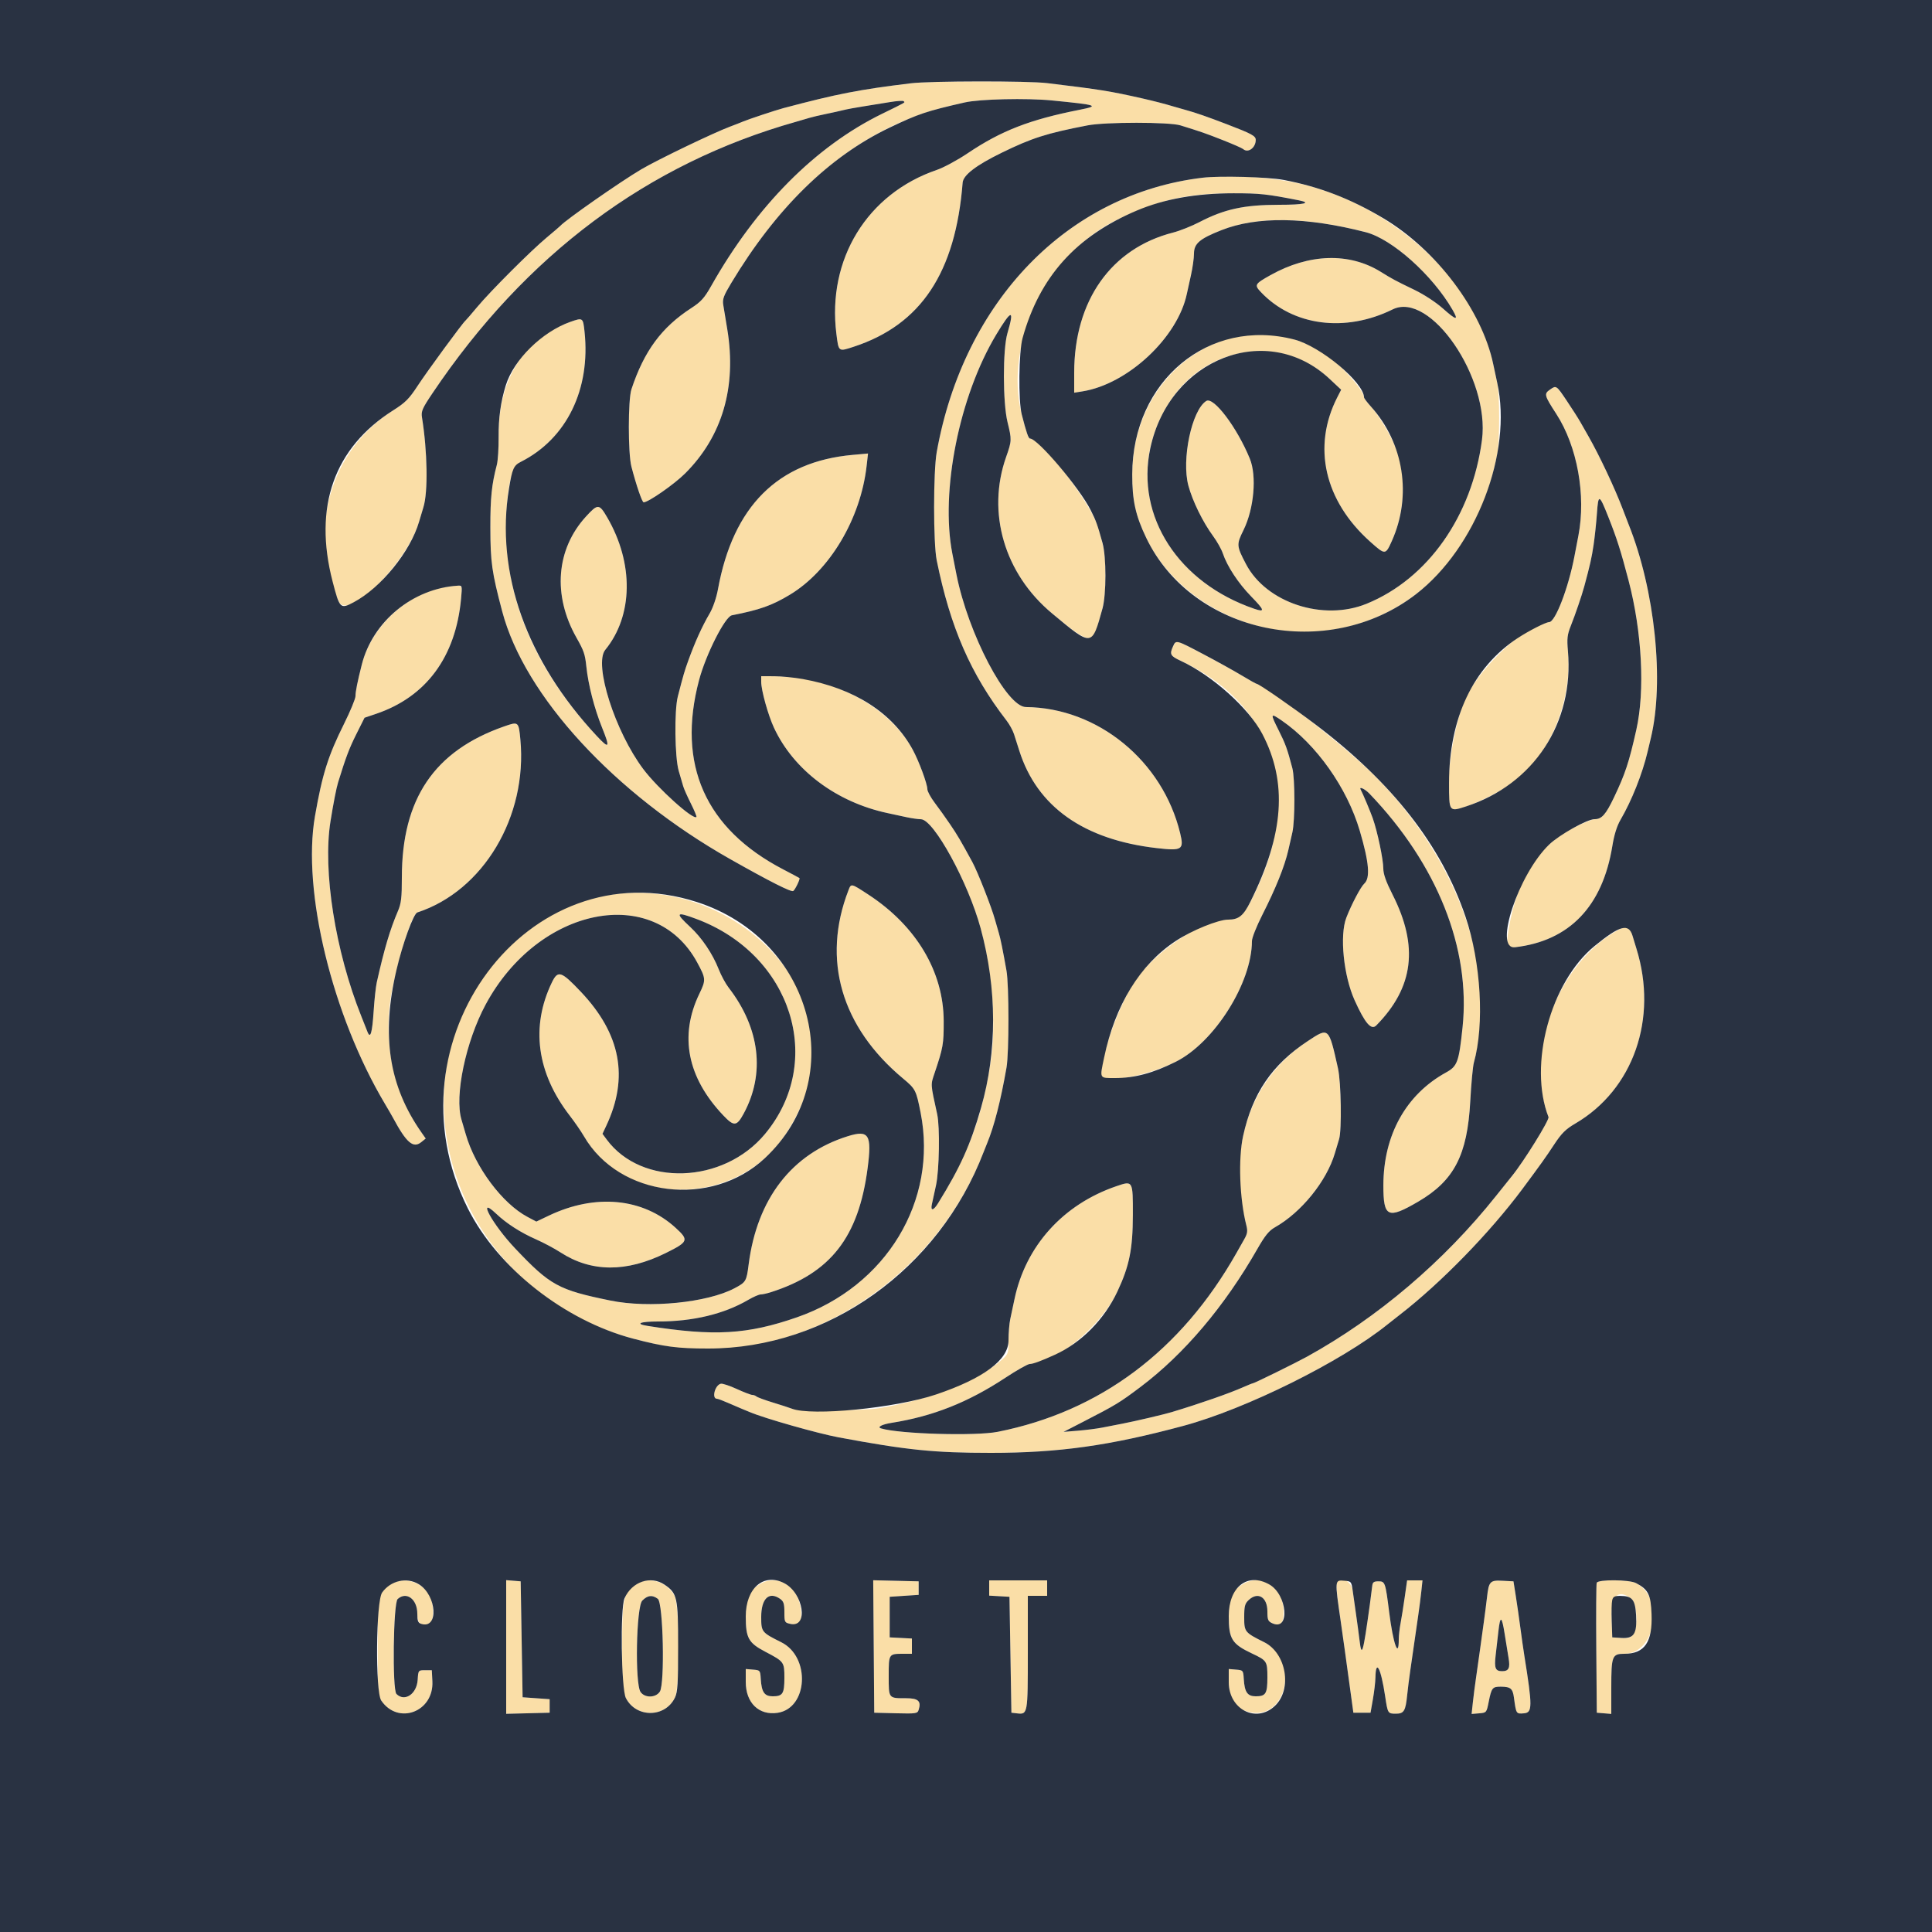 <svg id="svg" version="1.1" xmlns="http://www.w3.org/2000/svg" xmlns:xlink="http://www.w3.org/1999/xlink" width="400" height="400" viewBox="0, 0, 400,400"><g id="svgg"><path id="path0" d="M188.600 17.242 C 177.883 18.542,173.413 19.413,162.200 22.386 C 160.657 22.794,154.843 24.728,153.800 25.180 C 153.360 25.370,152.190 25.827,151.200 26.196 C 147.805 27.459,136.249 33.015,132.800 35.042 C 128.561 37.534,117.057 45.565,116.000 46.772 C 115.890 46.897,114.630 47.976,113.200 49.169 C 109.851 51.963,101.563 60.251,98.769 63.600 C 97.576 65.030,96.489 66.290,96.353 66.400 C 95.773 66.869,88.423 76.891,86.492 79.846 C 84.696 82.593,83.940 83.352,81.383 84.971 C 68.324 93.244,63.658 109.616,70.118 124.500 C 71.968 128.763,84.270 116.573,86.769 108.000 C 87.057 107.010,87.461 105.660,87.666 105.000 C 88.639 101.871,88.501 93.444,87.362 86.394 C 87.162 85.158,87.428 84.551,89.552 81.394 C 108.841 52.718,134.056 33.893,164.800 25.215 C 165.790 24.936,167.050 24.567,167.600 24.396 C 168.150 24.225,169.680 23.866,171.000 23.597 C 172.320 23.328,173.940 22.969,174.600 22.798 C 175.260 22.627,177.104 22.284,178.698 22.035 C 180.292 21.786,182.775 21.384,184.216 21.142 C 185.657 20.900,186.948 20.815,187.085 20.951 C 187.395 21.261,187.785 21.033,182.600 23.573 C 168.812 30.325,156.614 42.619,147.245 59.208 C 145.835 61.703,145.136 62.480,143.140 63.773 C 136.975 67.765,133.356 72.672,130.730 80.600 C 130.019 82.747,130.016 93.882,130.725 96.600 C 131.753 100.536,132.941 104.000,133.262 104.000 C 134.228 104.000,139.582 100.274,141.829 98.038 C 149.540 90.365,152.541 80.131,150.580 68.200 C 150.254 66.220,149.881 63.954,149.750 63.165 C 149.547 61.941,149.791 61.268,151.417 58.565 C 162.414 40.293,176.012 28.408,191.800 23.272 C 194.075 22.532,195.200 22.239,199.729 21.212 C 202.848 20.504,212.559 20.282,217.800 20.799 C 227.247 21.730,227.739 21.897,223.500 22.733 C 213.221 24.759,207.266 27.073,200.354 31.727 C 198.250 33.143,195.375 34.696,193.965 35.178 C 179.534 40.108,171.223 53.668,173.163 69.118 C 173.637 72.890,173.561 72.834,176.759 71.787 C 190.680 67.227,197.836 56.444,199.306 37.814 C 199.430 36.247,202.086 34.214,207.400 31.618 C 213.654 28.563,216.695 27.594,225.176 25.956 C 228.868 25.243,242.097 25.244,244.400 25.958 C 248.741 27.303,249.611 27.605,253.204 29.022 C 255.292 29.845,257.171 30.672,257.380 30.859 C 258.377 31.754,259.962 30.621,259.987 28.994 C 260.001 28.148,259.222 27.722,254.013 25.725 C 249.975 24.177,247.564 23.339,245.600 22.800 C 244.610 22.529,243.350 22.169,242.800 22.000 C 241.320 21.545,238.861 20.910,236.600 20.397 C 229.813 18.859,227.822 18.539,216.800 17.209 C 212.804 16.727,192.651 16.751,188.600 17.242 M249.000 36.793 C 221.058 40.118,199.549 62.309,193.938 93.600 C 193.219 97.610,193.216 112.469,193.933 116.000 C 196.765 129.933,200.970 139.578,208.407 149.200 C 209.002 149.970,209.693 151.230,209.942 152.000 C 210.190 152.770,210.678 154.300,211.026 155.400 C 214.694 167.006,224.357 173.857,239.509 175.593 C 244.754 176.195,245.167 175.930,244.339 172.506 C 240.715 157.517,227.274 146.526,212.400 146.388 C 208.401 146.350,200.470 131.230,198.035 119.000 C 197.816 117.900,197.428 115.932,197.173 114.626 C 194.655 101.733,198.613 81.980,206.263 69.269 C 209.448 63.977,210.071 63.905,208.576 69.000 C 207.593 72.349,207.606 83.375,208.598 87.400 C 209.492 91.026,209.481 91.286,208.310 94.600 C 204.238 106.120,207.950 118.782,217.806 126.989 C 225.207 133.152,226.110 133.404,227.225 129.618 C 228.672 124.712,228.861 123.506,228.866 119.200 C 228.871 114.921,228.639 113.430,227.280 108.996 C 225.757 104.029,215.569 90.800,213.267 90.800 C 212.928 90.800,212.503 89.569,211.539 85.800 C 207.736 70.934,216.912 52.345,231.481 45.402 C 240.060 41.313,245.827 40.014,255.400 40.015 C 260.854 40.016,262.315 40.174,268.905 41.474 C 271.676 42.021,270.008 42.400,264.829 42.400 C 257.606 42.400,253.505 43.290,248.334 45.979 C 246.720 46.818,244.255 47.798,242.854 48.156 C 230.042 51.431,222.402 62.263,222.400 77.151 L 222.400 81.302 224.100 81.032 C 233.514 79.533,243.851 69.865,245.732 60.800 C 245.846 60.250,246.223 58.540,246.570 57.000 C 246.916 55.460,247.200 53.444,247.200 52.521 C 247.200 50.430,248.370 49.429,252.900 47.646 C 260.256 44.749,270.395 44.894,282.750 48.072 C 288.224 49.480,296.568 56.939,300.736 64.150 C 302.056 66.434,301.535 66.363,298.745 63.877 C 297.290 62.581,294.828 60.969,292.827 60.004 C 288.876 58.097,288.326 57.803,285.854 56.271 C 279.351 52.243,271.029 52.495,263.042 56.962 C 259.772 58.790,259.657 58.995,261.056 60.475 C 267.686 67.485,278.503 68.906,288.338 64.057 C 296.122 60.219,308.502 78.299,306.830 91.062 C 304.763 106.838,295.616 119.830,282.936 125.002 C 273.942 128.671,262.167 124.800,257.973 116.796 C 255.992 113.014,255.973 112.752,257.461 109.731 C 259.633 105.322,260.230 98.543,258.760 94.956 C 256.111 88.489,251.257 82.064,249.742 83.019 C 246.742 84.912,244.584 95.141,246.044 100.554 C 246.913 103.774,249.032 108.095,251.169 111.000 C 251.978 112.100,252.877 113.702,253.167 114.559 C 254.084 117.270,256.379 120.759,259.039 123.485 C 261.842 126.358,261.960 126.820,259.690 126.044 C 239.562 119.155,231.545 99.052,242.436 82.779 C 250.073 71.369,265.534 69.328,275.276 78.443 L 277.674 80.687 276.865 82.272 C 271.649 92.496,274.210 103.700,283.696 112.163 C 286.800 114.931,286.853 114.930,288.158 112.022 C 291.108 105.449,291.258 97.521,288.543 91.715 C 287.242 88.932,285.254 85.748,283.829 84.166 C 283.053 83.305,282.414 82.455,282.409 82.278 C 282.366 80.788,277.539 75.395,274.400 73.331 C 256.848 61.785,234.478 75.699,234.416 98.200 C 234.402 103.586,235.102 106.759,237.326 111.379 C 243.404 124.010,258.467 132.116,273.289 130.733 C 291.852 129.001,305.882 114.987,309.984 94.080 C 310.519 91.352,310.522 81.713,309.989 79.277 C 309.762 78.245,309.389 76.500,309.159 75.400 C 305.720 58.943,289.902 43.638,271.000 38.480 C 264.698 36.760,255.319 36.041,249.000 36.793 M118.090 66.637 C 108.488 70.003,103.115 78.606,103.234 90.426 C 103.257 92.750,103.092 95.360,102.866 96.226 C 101.791 100.343,101.513 103.045,101.524 109.255 C 101.538 116.418,101.825 118.447,103.981 126.600 C 108.611 144.109,127.230 164.330,151.200 177.883 C 159.383 182.510,163.828 184.756,164.234 184.470 C 164.645 184.180,165.706 181.964,165.515 181.794 C 165.452 181.737,163.936 180.928,162.147 179.996 C 146.020 171.592,140.095 158.252,144.736 140.800 C 146.144 135.502,150.107 127.671,151.520 127.393 C 157.310 126.257,159.800 125.375,163.507 123.147 C 171.770 118.182,178.185 107.424,179.426 96.448 L 179.715 93.895 176.558 94.177 C 161.056 95.560,151.781 104.805,148.646 122.000 C 148.323 123.770,147.620 125.820,146.931 127.000 C 145.338 129.728,143.934 132.828,142.492 136.800 C 141.727 138.909,141.487 139.731,140.335 144.200 C 139.586 147.107,139.702 156.804,140.520 159.600 C 140.874 160.810,141.293 162.247,141.453 162.793 C 141.612 163.339,142.330 164.954,143.049 166.382 C 143.767 167.810,144.279 169.054,144.186 169.148 C 143.510 169.823,136.178 163.216,133.188 159.237 C 127.331 151.444,122.890 137.510,125.315 134.541 C 131.095 127.466,131.248 116.608,125.703 107.100 C 124.053 104.271,123.772 104.262,121.307 106.959 C 115.135 113.712,114.386 123.239,119.339 132.000 C 120.895 134.752,121.129 135.434,121.397 138.000 C 121.792 141.777,123.054 146.684,124.648 150.636 C 126.355 154.869,126.166 155.170,123.555 152.374 C 111.126 139.063,104.785 124.539,104.807 109.433 C 104.819 101.181,105.826 96.630,107.869 95.596 C 117.313 90.821,122.301 80.608,121.022 68.667 C 120.709 65.749,120.682 65.729,118.090 66.637 M320.900 80.670 C 319.641 81.548,319.720 81.849,322.218 85.704 C 326.556 92.402,328.396 102.527,326.793 110.880 C 326.570 112.046,326.197 113.990,325.965 115.200 C 324.710 121.761,322.002 128.800,320.734 128.800 C 316.455 128.800,306.579 137.824,303.442 144.600 C 300.270 151.452,298.575 167.600,301.029 167.600 C 303.128 167.600,310.143 164.352,313.476 161.837 C 321.007 156.153,325.528 145.174,324.621 134.769 C 324.397 132.198,324.488 131.409,325.220 129.569 C 326.160 127.206,327.491 123.301,328.006 121.400 C 329.211 116.949,329.544 115.465,329.939 112.800 C 330.183 111.150,330.494 108.210,330.630 106.266 C 330.914 102.214,331.101 102.273,332.976 107.000 C 334.763 111.504,335.572 114.043,337.181 120.200 C 339.965 130.850,340.595 143.018,338.781 151.100 C 337.269 157.843,336.484 160.219,334.166 165.083 C 332.468 168.647,331.621 169.600,330.156 169.600 C 329.772 169.600,327.983 170.314,326.179 171.187 C 318.666 174.824,314.155 181.709,312.370 192.262 C 311.765 195.836,311.927 196.319,313.663 196.117 C 324.930 194.808,331.792 187.665,333.824 175.129 C 334.197 172.827,334.766 171.007,335.512 169.729 C 337.846 165.726,340.037 160.212,341.126 155.600 C 341.360 154.610,341.659 153.350,341.791 152.800 C 344.605 141.107,342.637 122.170,337.199 108.600 C 337.022 108.160,336.469 106.720,335.970 105.400 C 334.339 101.090,331.125 94.266,328.858 90.300 C 328.386 89.475,327.631 88.149,327.180 87.353 C 325.777 84.876,322.390 79.999,322.088 80.021 C 321.930 80.033,321.395 80.324,320.900 80.670 M92.600 121.488 C 84.534 122.615,76.947 129.524,74.903 137.604 C 73.996 141.194,73.600 143.174,73.600 144.128 C 73.600 144.663,72.537 147.238,71.237 149.850 C 67.914 156.531,66.729 160.292,65.213 168.967 C 62.509 184.449,68.787 210.233,79.733 228.600 C 80.389 229.700,81.122 230.967,81.362 231.415 C 84.152 236.614,85.550 237.817,87.225 236.460 L 88.140 235.720 87.325 234.560 C 81.353 226.059,79.117 215.277,81.187 204.971 C 82.752 197.181,85.322 189.266,86.400 188.914 C 100.054 184.462,109.228 169.075,107.739 153.124 C 107.389 149.379,107.356 149.353,104.349 150.406 C 89.914 155.462,83.200 165.385,83.200 181.667 C 83.200 185.857,83.061 187.059,82.394 188.613 C 80.743 192.466,79.584 196.368,78.004 203.400 C 77.807 204.280,77.521 206.890,77.370 209.200 C 77.062 213.925,76.686 215.194,76.069 213.600 C 75.856 213.050,75.286 211.610,74.802 210.400 C 69.418 196.941,66.784 180.271,68.425 170.046 C 69.033 166.257,69.638 163.155,69.994 162.000 C 71.614 156.755,72.300 154.939,73.771 152.000 L 75.473 148.600 77.839 147.800 C 88.227 144.288,94.337 136.029,95.456 123.986 C 95.744 120.883,95.907 121.025,92.600 121.488 M242.864 133.819 C 242.110 135.474,242.294 135.814,244.489 136.832 C 262.997 145.411,269.370 163.071,260.935 182.400 C 258.016 189.088,256.923 190.400,254.269 190.400 C 248.955 190.400,239.246 196.830,234.941 203.200 C 231.700 207.997,228.002 218.278,228.000 222.500 C 227.999 224.511,237.216 222.921,243.400 219.843 C 251.401 215.861,259.200 203.510,259.200 194.822 C 259.200 194.181,260.145 191.793,261.300 189.515 C 264.153 183.888,265.949 179.424,266.737 176.000 C 266.964 175.010,267.342 173.355,267.575 172.323 C 268.128 169.882,268.123 161.162,267.568 159.046 C 266.519 155.045,266.152 154.029,264.738 151.214 C 262.958 147.673,262.997 147.547,265.364 149.175 C 272.540 154.112,278.901 163.097,281.525 172.000 C 283.459 178.562,283.732 181.794,282.452 182.952 C 281.719 183.617,279.811 187.240,278.742 190.000 C 277.327 193.655,278.170 202.027,280.464 207.105 C 282.617 211.872,283.904 213.362,284.949 212.300 C 292.688 204.435,293.745 195.933,288.315 185.222 C 286.964 182.557,286.400 180.967,286.400 179.822 C 286.400 177.944,285.185 172.163,284.210 169.400 C 283.709 167.982,282.099 164.160,281.723 163.500 C 281.290 162.739,282.574 163.317,283.531 164.314 C 297.582 178.959,304.518 196.367,302.807 212.687 C 302.050 219.904,301.739 220.752,299.373 222.053 C 291.090 226.612,286.427 235.010,286.412 245.400 C 286.403 252.050,287.309 252.476,293.623 248.788 C 301.061 244.444,303.802 239.157,304.403 228.000 C 304.598 224.370,304.935 220.770,305.152 220.000 C 310.307 201.664,302.252 178.382,284.600 160.599 C 278.786 154.741,261.928 141.600,260.227 141.600 C 260.095 141.600,258.684 140.813,257.093 139.852 C 253.466 137.661,244.250 132.800,243.723 132.800 C 243.506 132.800,243.120 133.258,242.864 133.819 M157.600 141.180 C 157.600 142.925,159.020 148.032,160.234 150.651 C 164.304 159.435,173.165 166.090,183.800 168.352 C 184.900 168.586,186.645 168.962,187.677 169.189 C 188.710 169.415,190.060 169.607,190.677 169.616 C 192.834 169.646,197.908 178.043,201.546 187.600 C 204.904 196.422,206.494 210.297,205.182 219.323 C 203.502 230.871,200.567 238.846,194.214 249.128 C 193.247 250.692,192.617 250.777,192.942 249.300 C 193.075 248.695,193.458 246.940,193.792 245.400 C 194.473 242.264,194.619 233.354,194.033 230.677 C 192.628 224.259,192.654 224.672,193.498 222.164 C 195.269 216.898,195.397 216.167,195.383 211.400 C 195.352 201.165,189.704 191.691,179.763 185.201 C 176.182 182.863,176.224 182.873,175.671 184.300 C 170.102 198.663,174.157 212.629,187.000 223.322 C 189.547 225.443,189.687 225.717,190.609 230.400 C 194.195 248.614,183.491 266.310,165.000 272.735 C 154.747 276.298,147.875 276.695,134.096 274.518 C 131.361 274.085,132.497 273.600,136.244 273.600 C 143.477 273.600,149.886 272.063,154.918 269.121 C 155.972 268.505,157.130 268.000,157.489 268.000 C 157.849 268.000,158.786 267.795,159.572 267.545 C 171.953 263.597,177.756 256.173,179.626 241.886 C 180.541 234.901,179.906 233.873,175.521 235.244 C 163.944 238.863,156.736 248.190,154.998 261.800 C 154.553 265.287,154.448 265.464,152.066 266.723 C 146.422 269.709,134.396 270.902,126.400 269.269 C 115.612 267.067,113.916 266.140,106.661 258.480 C 101.972 253.529,98.590 247.361,102.707 251.269 C 104.852 253.304,107.759 255.176,110.989 256.600 C 112.535 257.282,114.803 258.491,116.030 259.287 C 122.403 263.424,129.685 263.468,137.855 259.421 C 142.531 257.104,142.668 256.750,139.874 254.200 C 133.107 248.024,123.274 247.082,113.622 251.686 L 111.043 252.916 109.232 251.958 C 104.010 249.196,98.384 241.662,96.421 234.800 C 96.138 233.810,95.748 232.478,95.553 231.840 C 94.060 226.939,96.416 215.669,100.537 208.000 C 111.457 187.678,135.460 182.886,144.341 199.254 C 146.160 202.607,146.179 202.879,144.790 205.759 C 140.598 214.452,142.297 223.081,149.747 230.931 C 151.955 233.258,152.528 233.213,153.950 230.600 C 158.470 222.295,157.349 212.864,150.844 204.460 C 150.222 203.657,149.302 201.953,148.799 200.673 C 147.539 197.464,145.308 194.153,142.896 191.914 C 139.701 188.948,139.924 188.667,144.200 190.267 C 163.894 197.637,170.925 219.711,158.381 234.785 C 149.756 245.148,132.858 245.732,125.602 235.917 L 124.737 234.747 125.532 233.055 C 130.226 223.068,128.516 214.062,120.269 205.349 C 116.195 201.043,115.508 200.820,114.263 203.400 C 109.839 212.566,111.125 222.132,117.975 231.000 C 118.995 232.320,120.312 234.233,120.903 235.251 C 129.508 250.089,152.358 249.987,162.490 235.067 C 184.996 201.926,136.814 167.255,106.612 194.859 C 80.223 218.977,90.777 262.490,126.200 275.623 C 128.299 276.401,130.375 277.002,134.300 277.970 C 161.787 284.743,192.667 267.170,203.655 238.500 C 203.845 238.005,204.168 237.195,204.374 236.700 C 205.830 233.194,207.190 227.883,208.387 221.033 C 208.924 217.956,208.921 204.017,208.382 200.967 C 207.646 196.801,207.123 194.227,206.804 193.200 C 206.633 192.650,206.270 191.390,205.999 190.400 C 205.292 187.828,202.416 180.504,201.325 178.500 C 198.879 174.005,198.234 172.911,196.693 170.642 C 195.781 169.299,194.353 167.300,193.519 166.200 C 192.686 165.100,192.003 163.839,192.002 163.398 C 191.999 162.293,190.249 157.566,188.975 155.226 C 184.087 146.244,172.397 140.040,160.300 140.007 L 157.600 140.000 157.600 141.180 M334.245 192.990 C 322.055 200.330,315.592 218.469,320.603 231.276 C 320.830 231.858,315.452 240.528,313.024 243.495 C 312.706 243.883,311.228 245.730,309.738 247.600 C 298.945 261.151,285.242 272.805,270.600 280.887 C 268.246 282.186,259.678 286.400,259.390 286.400 C 259.281 286.400,258.428 286.740,257.496 287.156 C 254.573 288.459,248.502 290.579,242.600 292.359 C 240.947 292.857,235.065 294.237,232.400 294.751 C 231.190 294.985,229.300 295.353,228.200 295.570 C 227.100 295.787,224.850 296.074,223.200 296.209 L 220.200 296.454 224.400 294.291 C 231.067 290.856,231.814 290.401,236.123 287.157 C 245.165 280.349,253.528 270.475,260.311 258.600 C 261.904 255.810,262.726 254.798,263.963 254.100 C 269.414 251.026,274.656 244.556,276.360 238.800 C 276.653 237.810,277.052 236.478,277.247 235.840 C 277.820 233.958,277.667 224.097,277.018 221.200 C 275.095 212.602,275.145 212.647,270.751 215.550 C 258.697 223.515,253.953 237.740,258.038 253.673 C 258.348 254.881,258.271 255.404,257.608 256.573 C 257.164 257.358,256.435 258.644,255.989 259.431 C 244.525 279.670,227.783 292.214,206.600 296.437 C 202.006 297.353,186.235 296.895,182.411 295.736 C 181.525 295.467,182.597 294.900,184.592 294.585 C 193.143 293.231,200.412 290.352,208.138 285.259 C 210.524 283.687,212.797 282.400,213.189 282.400 C 218.525 282.400,227.952 274.610,231.342 267.400 C 233.822 262.125,234.530 258.622,234.546 251.549 C 234.561 244.400,234.570 244.415,231.140 245.587 C 220.102 249.356,212.338 257.970,210.035 269.000 C 209.760 270.320,209.369 272.155,209.167 273.077 C 208.965 274.000,208.800 276.006,208.800 277.536 C 208.800 280.205,208.744 280.366,207.424 281.525 C 202.465 285.880,192.435 289.832,181.954 291.563 C 178.780 292.087,165.219 292.148,163.919 291.644 C 163.413 291.448,161.650 290.875,160.000 290.372 C 158.350 289.868,156.829 289.308,156.620 289.128 C 156.411 288.948,156.011 288.800,155.730 288.800 C 155.450 288.800,154.022 288.251,152.558 287.581 C 151.094 286.910,149.609 286.417,149.258 286.484 C 148.030 286.721,147.281 289.600,148.447 289.600 C 148.646 289.600,149.662 289.978,150.704 290.440 C 151.747 290.902,153.005 291.442,153.500 291.640 C 153.995 291.838,154.805 292.172,155.300 292.383 C 158.265 293.646,169.293 296.779,173.600 297.583 C 187.782 300.229,193.388 300.800,205.168 300.800 C 219.164 300.800,229.746 299.315,245.000 295.210 C 257.953 291.724,277.729 281.904,287.237 274.237 C 287.808 273.776,288.973 272.860,289.826 272.200 C 297.033 266.625,306.156 257.546,312.746 249.391 C 313.389 248.596,315.518 245.750,318.427 241.800 C 319.237 240.700,320.750 238.509,321.789 236.930 C 323.306 234.624,324.164 233.776,326.153 232.613 C 338.170 225.584,343.306 210.885,338.804 196.400 C 338.633 195.850,338.266 194.644,337.989 193.721 C 337.322 191.495,336.873 191.407,334.245 192.990 M81.118 327.856 C 78.336 329.323,78.200 329.937,78.200 341.000 C 78.200 350.010,78.272 351.106,78.928 352.072 C 82.425 357.224,89.851 354.427,89.519 348.082 L 89.400 345.800 88.000 345.800 C 86.604 345.800,86.600 345.805,86.474 347.797 C 86.288 350.743,83.775 352.415,82.080 350.720 C 81.192 349.832,81.421 331.886,82.331 331.062 C 84.152 329.415,86.400 331.093,86.400 334.099 C 86.400 336.091,87.130 336.730,88.800 336.200 C 89.935 335.840,89.936 331.957,88.802 330.096 C 87.205 327.476,83.748 326.468,81.118 327.856 M104.800 340.989 L 104.800 354.826 109.300 354.713 L 113.800 354.600 113.800 353.200 L 113.800 351.800 111.000 351.600 L 108.200 351.400 108.000 339.400 L 107.800 327.400 106.300 327.276 L 104.800 327.152 104.800 340.989 M132.079 327.787 C 129.098 329.431,128.800 330.636,128.800 341.035 C 128.800 349.154,128.876 350.181,129.577 351.555 C 131.706 355.729,137.749 355.665,139.751 351.447 C 140.780 349.279,140.706 332.364,139.659 330.394 C 138.177 327.604,134.625 326.382,132.079 327.787 M157.355 327.962 C 154.975 329.413,154.400 330.719,154.401 334.662 C 154.403 339.141,154.955 340.139,158.441 341.970 C 162.349 344.022,162.400 344.092,162.400 347.382 C 162.400 350.656,162.056 351.200,159.988 351.200 C 158.264 351.200,157.677 350.347,157.510 347.600 C 157.402 345.831,157.374 345.798,155.900 345.676 L 154.400 345.552 154.400 348.238 C 154.400 352.556,157.127 355.202,160.982 354.624 C 167.298 353.676,167.853 343.045,161.745 340.004 C 157.686 337.983,157.600 337.875,157.600 334.788 C 157.600 330.965,159.212 329.413,161.511 331.023 C 162.242 331.535,162.400 332.027,162.400 333.791 C 162.400 335.867,162.441 335.945,163.644 336.210 C 165.580 336.635,166.134 335.810,165.785 333.022 C 165.206 328.383,160.902 325.799,157.355 327.962 M180.895 340.887 L 181.000 354.600 185.469 354.713 C 189.661 354.819,189.954 354.775,190.196 354.013 C 190.771 352.201,190.125 351.600,187.606 351.600 C 183.913 351.600,184.000 351.711,184.000 347.000 C 184.000 342.382,183.988 342.400,187.033 342.400 L 188.800 342.400 188.800 340.820 L 188.800 339.240 186.500 339.120 L 184.200 339.000 184.200 334.800 L 184.200 330.600 187.200 330.400 L 190.200 330.200 190.200 328.800 L 190.200 327.400 185.495 327.287 L 180.789 327.175 180.895 340.887 M204.800 328.779 L 204.800 330.358 206.900 330.479 L 209.000 330.600 209.200 342.600 L 209.400 354.600 210.524 354.729 C 212.797 354.989,212.800 354.971,212.800 342.151 L 212.800 330.400 214.800 330.400 L 216.800 330.400 216.800 328.800 L 216.800 327.200 210.800 327.200 L 204.800 327.200 204.800 328.779 M257.355 327.962 C 254.989 329.405,254.400 330.726,254.400 334.588 C 254.400 339.333,255.038 340.361,259.200 342.330 C 262.315 343.804,262.400 343.935,262.400 347.291 C 262.400 350.662,262.068 351.200,259.988 351.200 C 258.264 351.200,257.677 350.347,257.510 347.600 C 257.402 345.831,257.374 345.798,255.900 345.676 L 254.400 345.552 254.400 348.285 C 254.400 351.627,255.756 353.688,258.427 354.407 C 266.316 356.532,269.262 343.746,261.745 340.004 C 257.698 337.989,257.600 337.867,257.600 334.842 C 257.600 332.534,257.735 332.012,258.526 331.270 C 260.441 329.470,262.400 330.664,262.400 333.631 C 262.400 335.377,262.525 335.674,263.431 336.087 C 265.127 336.860,265.808 336.104,265.757 333.506 C 265.664 328.673,261.113 325.670,257.355 327.962 M276.764 327.370 C 276.544 327.589,276.834 330.515,277.598 335.800 C 277.852 337.560,278.221 340.170,278.418 341.600 C 279.426 348.925,279.624 350.373,279.900 352.400 L 280.200 354.600 281.978 354.600 L 283.755 354.600 284.246 351.800 C 284.516 350.260,284.751 348.246,284.768 347.324 C 284.844 343.334,285.906 345.363,286.773 351.150 C 287.316 354.774,287.331 354.800,289.010 354.800 C 290.666 354.800,291.008 354.241,291.336 351.000 C 291.470 349.680,291.752 347.430,291.963 346.000 C 292.173 344.570,292.550 341.960,292.800 340.200 C 293.050 338.440,293.427 335.830,293.637 334.400 C 293.848 332.970,294.131 330.765,294.266 329.500 L 294.511 327.200 292.920 327.200 L 291.329 327.200 290.830 330.700 C 290.555 332.625,290.166 335.064,289.965 336.120 C 289.764 337.176,289.600 338.650,289.600 339.396 C 289.600 343.605,288.430 340.306,287.615 333.800 C 286.836 327.585,286.772 327.400,285.400 327.400 C 284.414 327.400,284.182 327.578,284.099 328.400 C 284.044 328.950,283.824 330.660,283.611 332.200 C 282.200 342.415,281.921 343.364,281.463 339.500 C 281.326 338.345,281.018 336.050,280.779 334.400 C 280.539 332.750,280.220 330.500,280.071 329.400 C 279.813 327.493,277.847 326.287,276.764 327.370 M308.479 327.881 C 308.275 328.276,307.995 329.590,307.856 330.800 C 307.718 332.010,307.429 334.260,307.214 335.800 C 307.000 337.340,306.640 339.950,306.414 341.600 C 306.189 343.250,305.819 345.860,305.592 347.400 C 305.365 348.940,305.068 351.247,304.932 352.528 L 304.684 354.855 306.228 354.728 C 307.757 354.601,307.776 354.579,308.215 352.377 C 308.801 349.438,308.990 349.199,310.724 349.206 C 312.726 349.214,313.192 349.596,313.440 351.432 C 313.905 354.875,313.894 354.858,315.513 354.723 C 317.284 354.576,317.292 353.369,315.600 342.800 C 315.406 341.590,315.034 338.980,314.774 337.000 C 314.513 335.020,314.086 332.050,313.824 330.400 L 313.349 327.400 311.099 327.281 C 309.261 327.183,308.781 327.293,308.479 327.881 M330.582 327.703 C 330.476 327.980,330.436 334.145,330.494 341.403 L 330.600 354.600 332.100 354.724 L 333.600 354.848 333.600 349.398 C 333.600 342.831,333.767 342.401,336.314 342.399 C 342.807 342.393,344.701 330.874,338.720 327.762 C 337.303 327.025,330.860 326.978,330.582 327.703 M136.200 331.029 C 137.312 331.868,137.672 348.620,136.613 350.237 C 135.759 351.539,133.512 351.581,132.623 350.311 C 131.423 348.598,131.726 332.638,132.982 331.382 C 134.101 330.263,135.047 330.159,136.200 331.029 M337.787 331.021 C 338.899 331.861,339.194 336.739,338.222 338.222 C 337.639 339.112,337.316 339.227,335.677 339.121 L 333.800 339.000 333.682 335.600 C 333.501 330.385,334.893 328.833,337.787 331.021 M311.527 338.300 C 311.795 340.005,312.158 342.251,312.336 343.291 C 312.688 345.359,312.372 346.000,311.000 346.000 C 309.599 346.000,309.349 345.385,309.659 342.705 C 309.818 341.327,310.076 339.075,310.232 337.700 C 310.607 334.393,310.938 334.547,311.527 338.300 " stroke="none" fill="#fadea7" fill-rule="evenodd"></path><path id="path1" d="M0.000 200.000 L 0.000 400.000 200.000 400.000 L 400.000 400.000 400.000 200.000 L 400.000 0.000 200.000 0.000 L 0.000 0.000 0.000 200.000 M216.800 17.209 C 227.822 18.539,229.813 18.859,236.600 20.397 C 238.861 20.910,241.320 21.545,242.800 22.000 C 243.350 22.169,244.610 22.529,245.600 22.800 C 247.564 23.339,249.975 24.177,254.013 25.725 C 259.222 27.722,260.001 28.148,259.987 28.994 C 259.962 30.621,258.377 31.754,257.380 30.859 C 257.171 30.672,255.292 29.845,253.204 29.022 C 249.611 27.605,248.741 27.303,244.400 25.958 C 242.097 25.244,228.868 25.243,225.176 25.956 C 216.695 27.594,213.654 28.563,207.400 31.618 C 202.086 34.214,199.430 36.247,199.306 37.814 C 197.836 56.444,190.680 67.227,176.759 71.787 C 173.561 72.834,173.637 72.890,173.163 69.118 C 171.223 53.668,179.534 40.108,193.965 35.178 C 195.375 34.696,198.250 33.143,200.354 31.727 C 207.266 27.073,213.221 24.759,223.500 22.733 C 227.739 21.897,227.247 21.730,217.800 20.799 C 212.559 20.282,202.848 20.504,199.729 21.212 C 191.912 22.985,190.075 23.600,184.200 26.411 C 171.653 32.413,160.678 43.177,151.417 58.565 C 149.791 61.268,149.547 61.941,149.750 63.165 C 149.881 63.954,150.254 66.220,150.580 68.200 C 152.541 80.131,149.540 90.365,141.829 98.038 C 139.582 100.274,134.228 104.000,133.262 104.000 C 132.941 104.000,131.753 100.536,130.725 96.600 C 130.016 93.882,130.019 82.747,130.730 80.600 C 133.356 72.672,136.975 67.765,143.140 63.773 C 145.136 62.480,145.835 61.703,147.245 59.208 C 156.614 42.619,168.812 30.325,182.600 23.573 C 187.785 21.033,187.395 21.261,187.085 20.951 C 186.948 20.815,185.657 20.900,184.216 21.142 C 182.775 21.384,180.292 21.786,178.698 22.035 C 177.104 22.284,175.260 22.627,174.600 22.798 C 173.940 22.969,172.320 23.328,171.000 23.597 C 169.680 23.866,168.150 24.225,167.600 24.396 C 167.050 24.567,165.790 24.936,164.800 25.215 C 134.056 33.893,108.841 52.718,89.552 81.394 C 87.428 84.551,87.162 85.158,87.362 86.394 C 88.501 93.444,88.639 101.871,87.666 105.000 C 87.461 105.660,87.057 107.010,86.769 108.000 C 84.963 114.195,78.884 121.686,73.217 124.700 C 70.474 126.159,70.316 126.004,68.862 120.400 C 64.846 104.932,69.166 92.711,81.383 84.971 C 83.940 83.352,84.696 82.593,86.492 79.846 C 88.423 76.891,95.773 66.869,96.353 66.400 C 96.489 66.290,97.576 65.030,98.769 63.600 C 101.563 60.251,109.851 51.963,113.200 49.169 C 114.630 47.976,115.890 46.897,116.000 46.772 C 117.057 45.565,128.561 37.534,132.800 35.042 C 136.249 33.015,147.805 27.459,151.200 26.196 C 152.190 25.827,153.360 25.370,153.800 25.180 C 154.843 24.728,160.657 22.794,162.200 22.386 C 173.413 19.413,177.883 18.542,188.600 17.242 C 192.651 16.751,212.804 16.727,216.800 17.209 M265.724 37.247 C 273.138 38.650,279.565 41.116,286.372 45.171 C 297.398 51.738,306.829 64.249,309.159 75.400 C 309.389 76.500,309.762 78.245,309.989 79.277 C 313.159 93.742,305.612 113.388,293.196 122.994 C 274.947 137.112,246.904 131.283,237.326 111.379 C 235.102 106.759,234.402 103.586,234.416 98.200 C 234.469 78.814,250.292 65.675,268.006 70.306 C 273.399 71.716,282.319 79.130,282.409 82.278 C 282.414 82.455,283.053 83.305,283.829 84.166 C 290.669 91.762,292.362 102.655,288.158 112.022 C 286.853 114.930,286.800 114.931,283.696 112.163 C 274.210 103.700,271.649 92.496,276.865 82.272 L 277.674 80.687 275.276 78.443 C 262.355 66.353,242.151 74.167,238.157 92.800 C 235.123 106.957,244.010 120.678,259.690 126.044 C 261.960 126.820,261.842 126.358,259.039 123.485 C 256.379 120.759,254.084 117.270,253.167 114.559 C 252.877 113.702,251.978 112.100,251.169 111.000 C 249.032 108.095,246.913 103.774,246.044 100.554 C 244.584 95.141,246.742 84.912,249.742 83.019 C 251.257 82.064,256.111 88.489,258.760 94.956 C 260.230 98.543,259.633 105.322,257.461 109.731 C 255.973 112.752,255.992 113.014,257.973 116.796 C 262.167 124.800,273.942 128.671,282.936 125.002 C 295.616 119.830,304.763 106.838,306.830 91.062 C 308.502 78.299,296.122 60.219,288.338 64.057 C 278.503 68.906,267.686 67.485,261.056 60.475 C 259.657 58.995,259.772 58.790,263.042 56.962 C 271.029 52.495,279.351 52.243,285.854 56.271 C 288.326 57.803,288.876 58.097,292.827 60.004 C 294.828 60.969,297.290 62.581,298.745 63.877 C 301.535 66.363,302.056 66.434,300.736 64.150 C 296.568 56.939,288.224 49.480,282.750 48.072 C 270.395 44.894,260.256 44.749,252.900 47.646 C 248.370 49.429,247.200 50.430,247.200 52.521 C 247.200 53.444,246.916 55.460,246.570 57.000 C 246.223 58.540,245.846 60.250,245.732 60.800 C 243.851 69.865,233.514 79.533,224.100 81.032 L 222.400 81.302 222.400 77.151 C 222.402 62.263,230.042 51.431,242.854 48.156 C 244.255 47.798,246.720 46.818,248.334 45.979 C 253.505 43.290,257.606 42.400,264.829 42.400 C 270.008 42.400,271.676 42.021,268.905 41.474 C 262.315 40.174,260.854 40.016,255.400 40.015 C 247.658 40.015,241.062 41.190,235.400 43.578 C 222.778 48.902,215.237 57.313,211.711 70.000 C 210.924 72.832,210.814 82.966,211.539 85.800 C 212.503 89.569,212.928 90.800,213.267 90.800 C 214.845 90.800,223.461 100.971,225.800 105.596 C 226.934 107.838,227.188 108.541,228.260 112.400 C 229.074 115.329,229.069 123.048,228.252 126.000 C 226.047 133.968,226.173 133.956,217.806 126.989 C 207.950 118.782,204.238 106.120,208.310 94.600 C 209.481 91.286,209.492 91.026,208.598 87.400 C 207.606 83.375,207.593 72.349,208.576 69.000 C 210.071 63.905,209.448 63.977,206.263 69.269 C 198.613 81.980,194.655 101.733,197.173 114.626 C 197.428 115.932,197.816 117.900,198.035 119.000 C 200.470 131.230,208.401 146.350,212.400 146.388 C 227.274 146.526,240.715 157.517,244.339 172.506 C 245.167 175.930,244.754 176.195,239.509 175.593 C 224.357 173.857,214.694 167.006,211.026 155.400 C 210.678 154.300,210.190 152.770,209.942 152.000 C 209.693 151.230,209.002 149.970,208.407 149.200 C 200.970 139.578,196.765 129.933,193.933 116.000 C 193.216 112.469,193.219 97.610,193.938 93.600 C 199.549 62.309,221.058 40.118,249.000 36.793 C 252.574 36.367,262.500 36.637,265.724 37.247 M121.022 68.667 C 122.301 80.608,117.313 90.821,107.869 95.596 C 106.354 96.362,106.056 97.026,105.385 101.114 C 102.523 118.574,108.965 136.748,123.555 152.374 C 126.166 155.170,126.355 154.869,124.648 150.636 C 123.054 146.684,121.792 141.777,121.397 138.000 C 121.129 135.434,120.895 134.752,119.339 132.000 C 114.386 123.239,115.135 113.712,121.307 106.959 C 123.772 104.262,124.053 104.271,125.703 107.100 C 131.248 116.608,131.095 127.466,125.315 134.541 C 122.890 137.510,127.331 151.444,133.188 159.237 C 136.178 163.216,143.510 169.823,144.186 169.148 C 144.279 169.054,143.767 167.810,143.049 166.382 C 142.330 164.954,141.612 163.339,141.453 162.793 C 141.293 162.247,140.874 160.810,140.520 159.600 C 139.702 156.804,139.586 147.107,140.335 144.200 C 141.487 139.731,141.727 138.909,142.492 136.800 C 143.934 132.828,145.338 129.728,146.931 127.000 C 147.620 125.820,148.323 123.770,148.646 122.000 C 151.781 104.805,161.056 95.560,176.558 94.177 L 179.715 93.895 179.426 96.448 C 178.185 107.424,171.770 118.182,163.507 123.147 C 159.800 125.375,157.310 126.257,151.520 127.393 C 150.107 127.671,146.144 135.502,144.736 140.800 C 140.095 158.252,146.020 171.592,162.147 179.996 C 163.936 180.928,165.452 181.737,165.515 181.794 C 165.706 181.964,164.645 184.180,164.234 184.470 C 163.828 184.756,159.383 182.510,151.200 177.883 C 127.230 164.330,108.611 144.109,103.981 126.600 C 101.825 118.447,101.538 116.418,101.524 109.255 C 101.513 103.045,101.791 100.343,102.866 96.226 C 103.092 95.360,103.257 92.750,103.234 90.426 C 103.195 86.584,103.673 83.157,104.718 79.789 C 106.371 74.458,112.236 68.689,118.090 66.637 C 120.682 65.729,120.709 65.749,121.022 68.667 M324.368 82.953 C 325.464 84.577,326.729 86.557,327.180 87.353 C 327.631 88.149,328.386 89.475,328.858 90.300 C 331.125 94.266,334.339 101.090,335.970 105.400 C 336.469 106.720,337.022 108.160,337.199 108.600 C 342.637 122.170,344.605 141.107,341.791 152.800 C 341.659 153.350,341.360 154.610,341.126 155.600 C 340.037 160.212,337.846 165.726,335.512 169.729 C 334.766 171.007,334.197 172.827,333.824 175.129 C 331.792 187.665,324.930 194.808,313.663 196.117 C 309.177 196.638,314.366 181.002,320.708 174.887 C 322.844 172.828,328.612 169.600,330.156 169.600 C 331.621 169.600,332.468 168.647,334.166 165.083 C 336.484 160.219,337.269 157.843,338.781 151.100 C 340.595 143.018,339.965 130.850,337.181 120.200 C 335.572 114.043,334.763 111.504,332.976 107.000 C 331.101 102.273,330.914 102.214,330.630 106.266 C 330.494 108.210,330.183 111.150,329.939 112.800 C 329.544 115.465,329.211 116.949,328.006 121.400 C 327.491 123.301,326.160 127.206,325.220 129.569 C 324.488 131.409,324.397 132.198,324.621 134.769 C 325.919 149.653,317.557 162.395,303.486 166.977 C 300.013 168.108,299.997 168.085,300.007 162.067 C 300.031 148.644,304.985 138.192,314.200 132.127 C 316.542 130.585,320.049 128.800,320.734 128.800 C 322.002 128.800,324.710 121.761,325.965 115.200 C 326.197 113.990,326.570 112.046,326.793 110.880 C 328.396 102.527,326.556 92.402,322.218 85.704 C 319.720 81.849,319.641 81.548,320.900 80.670 C 322.216 79.752,322.202 79.743,324.368 82.953 M95.456 123.986 C 94.337 136.029,88.227 144.288,77.839 147.800 L 75.473 148.600 73.771 152.000 C 72.300 154.939,71.614 156.755,69.994 162.000 C 69.638 163.155,69.033 166.257,68.425 170.046 C 66.784 180.271,69.418 196.941,74.802 210.400 C 75.286 211.610,75.856 213.050,76.069 213.600 C 76.686 215.194,77.062 213.925,77.370 209.200 C 77.521 206.890,77.807 204.280,78.004 203.400 C 79.584 196.368,80.743 192.466,82.394 188.613 C 83.061 187.059,83.200 185.857,83.200 181.667 C 83.200 165.385,89.914 155.462,104.349 150.406 C 107.356 149.353,107.389 149.379,107.739 153.124 C 109.228 169.075,100.054 184.462,86.400 188.914 C 85.602 189.175,83.369 195.327,82.086 200.800 C 78.891 214.426,80.509 224.858,87.325 234.560 L 88.140 235.720 87.225 236.460 C 85.550 237.817,84.152 236.614,81.362 231.415 C 81.122 230.967,80.389 229.700,79.733 228.600 C 68.787 210.233,62.509 184.449,65.213 168.967 C 66.729 160.292,67.914 156.531,71.237 149.850 C 72.537 147.238,73.600 144.663,73.600 144.128 C 73.600 143.174,73.996 141.194,74.903 137.604 C 77.163 128.671,85.458 121.842,94.757 121.260 C 95.704 121.201,95.712 121.231,95.456 123.986 M249.158 135.452 C 251.931 136.911,255.502 138.891,257.093 139.852 C 258.684 140.813,260.095 141.600,260.227 141.600 C 260.669 141.600,267.531 146.352,272.346 149.992 C 288.242 162.010,298.425 175.056,303.419 189.800 C 306.629 199.278,307.366 212.124,305.152 220.000 C 304.935 220.770,304.598 224.370,304.403 228.000 C 303.802 239.157,301.061 244.444,293.623 248.788 C 287.309 252.476,286.403 252.050,286.412 245.400 C 286.427 235.010,291.090 226.612,299.373 222.053 C 301.739 220.752,302.050 219.904,302.807 212.687 C 304.518 196.367,297.582 178.959,283.531 164.314 C 282.574 163.317,281.290 162.739,281.723 163.500 C 282.099 164.160,283.709 167.982,284.210 169.400 C 285.185 172.163,286.400 177.944,286.400 179.822 C 286.400 180.967,286.964 182.557,288.315 185.222 C 293.745 195.933,292.688 204.435,284.949 212.300 C 283.904 213.362,282.617 211.872,280.464 207.105 C 278.170 202.027,277.327 193.655,278.742 190.000 C 279.811 187.240,281.719 183.617,282.452 182.952 C 283.732 181.794,283.459 178.562,281.525 172.000 C 278.901 163.097,272.540 154.112,265.364 149.175 C 262.997 147.547,262.958 147.673,264.738 151.214 C 266.152 154.029,266.519 155.045,267.568 159.046 C 268.123 161.162,268.128 169.882,267.575 172.323 C 267.342 173.355,266.964 175.010,266.737 176.000 C 265.949 179.424,264.153 183.888,261.300 189.515 C 260.145 191.793,259.200 194.181,259.200 194.822 C 259.200 203.510,251.401 215.861,243.400 219.843 C 238.699 222.183,234.897 223.200,230.854 223.200 C 227.564 223.200,227.668 223.393,228.585 219.000 C 230.860 208.098,236.028 199.685,243.448 194.807 C 246.788 192.611,252.217 190.400,254.269 190.400 C 256.454 190.400,257.430 189.616,258.888 186.687 C 265.847 172.703,266.603 161.958,261.335 151.928 C 258.546 146.618,250.987 139.844,244.489 136.832 C 242.294 135.814,242.110 135.474,242.864 133.819 C 243.488 132.450,243.415 132.431,249.158 135.452 M166.200 140.586 C 176.852 142.489,184.837 147.621,188.975 155.226 C 190.249 157.566,191.999 162.293,192.002 163.398 C 192.003 163.839,192.686 165.100,193.519 166.200 C 194.353 167.300,195.781 169.299,196.693 170.642 C 198.234 172.911,198.879 174.005,201.325 178.500 C 202.416 180.504,205.292 187.828,205.999 190.400 C 206.270 191.390,206.633 192.650,206.804 193.200 C 207.123 194.227,207.646 196.801,208.382 200.967 C 208.921 204.017,208.924 217.956,208.387 221.033 C 207.190 227.883,205.830 233.194,204.374 236.700 C 204.168 237.195,203.845 238.005,203.655 238.500 C 194.327 262.840,171.392 279.200,146.600 279.200 C 140.236 279.200,137.535 278.843,131.100 277.154 C 116.893 273.423,103.043 262.518,96.866 250.197 C 79.488 215.540,109.368 175.526,144.247 186.746 C 168.338 194.495,175.993 223.342,158.328 239.812 C 147.230 250.161,128.205 247.842,120.903 235.251 C 120.312 234.233,118.995 232.320,117.975 231.000 C 111.125 222.132,109.839 212.566,114.263 203.400 C 115.508 200.820,116.195 201.043,120.269 205.349 C 128.516 214.062,130.226 223.068,125.532 233.055 L 124.737 234.747 125.602 235.917 C 132.858 245.732,149.756 245.148,158.381 234.785 C 170.925 219.711,163.894 197.637,144.200 190.267 C 139.924 188.667,139.701 188.948,142.896 191.914 C 145.308 194.153,147.539 197.464,148.799 200.673 C 149.302 201.953,150.222 203.657,150.844 204.460 C 157.349 212.864,158.470 222.295,153.950 230.600 C 152.528 233.213,151.955 233.258,149.747 230.931 C 142.297 223.081,140.598 214.452,144.790 205.759 C 146.179 202.879,146.160 202.607,144.341 199.254 C 135.460 182.886,111.457 187.678,100.537 208.000 C 96.416 215.669,94.060 226.939,95.553 231.840 C 95.748 232.478,96.138 233.810,96.421 234.800 C 98.384 241.662,104.010 249.196,109.232 251.958 L 111.043 252.916 113.622 251.686 C 123.274 247.082,133.107 248.024,139.874 254.200 C 142.668 256.750,142.531 257.104,137.855 259.421 C 129.685 263.468,122.403 263.424,116.030 259.287 C 114.803 258.491,112.535 257.282,110.989 256.600 C 107.759 255.176,104.852 253.304,102.707 251.269 C 98.590 247.361,101.972 253.529,106.661 258.480 C 113.916 266.140,115.612 267.067,126.400 269.269 C 134.396 270.902,146.422 269.709,152.066 266.723 C 154.448 265.464,154.553 265.287,154.998 261.800 C 156.736 248.190,163.944 238.863,175.521 235.244 C 179.906 233.873,180.541 234.901,179.626 241.886 C 177.756 256.173,171.953 263.597,159.572 267.545 C 158.786 267.795,157.849 268.000,157.489 268.000 C 157.130 268.000,155.972 268.505,154.918 269.121 C 149.886 272.063,143.477 273.600,136.244 273.600 C 132.497 273.600,131.361 274.085,134.096 274.518 C 147.875 276.695,154.747 276.298,165.000 272.735 C 183.491 266.310,194.195 248.614,190.609 230.400 C 189.687 225.717,189.547 225.443,187.000 223.322 C 174.157 212.629,170.102 198.663,175.671 184.300 C 176.224 182.873,176.182 182.863,179.763 185.201 C 189.704 191.691,195.352 201.165,195.383 211.400 C 195.397 216.167,195.269 216.898,193.498 222.164 C 192.654 224.672,192.628 224.259,194.033 230.677 C 194.619 233.354,194.473 242.264,193.792 245.400 C 193.458 246.940,193.075 248.695,192.942 249.300 C 192.617 250.777,193.247 250.692,194.214 249.128 C 198.836 241.647,200.921 237.022,203.105 229.400 C 206.469 217.658,206.445 204.787,203.034 192.200 C 200.461 182.705,193.319 169.652,190.677 169.616 C 190.060 169.607,188.710 169.415,187.677 169.189 C 186.645 168.962,184.900 168.586,183.800 168.352 C 173.165 166.090,164.304 159.435,160.234 150.651 C 159.020 148.032,157.600 142.925,157.600 141.180 L 157.600 140.000 160.300 140.007 C 161.785 140.011,164.440 140.272,166.200 140.586 M337.989 193.721 C 338.266 194.644,338.633 195.850,338.804 196.400 C 343.306 210.885,338.170 225.584,326.153 232.613 C 324.164 233.776,323.306 234.624,321.789 236.930 C 319.973 239.689,319.069 240.955,315.177 246.191 C 308.488 255.190,298.290 265.652,289.826 272.200 C 288.973 272.860,287.808 273.776,287.237 274.237 C 277.729 281.904,257.953 291.724,245.000 295.210 C 229.746 299.315,219.164 300.800,205.168 300.800 C 193.388 300.800,187.782 300.229,173.600 297.583 C 169.293 296.779,158.265 293.646,155.300 292.383 C 154.805 292.172,153.995 291.838,153.500 291.640 C 153.005 291.442,151.747 290.902,150.704 290.440 C 149.662 289.978,148.646 289.600,148.447 289.600 C 147.281 289.600,148.030 286.721,149.258 286.484 C 149.609 286.417,151.094 286.910,152.558 287.581 C 154.022 288.251,155.450 288.800,155.730 288.800 C 156.011 288.800,156.411 288.948,156.620 289.128 C 156.829 289.308,158.350 289.868,160.000 290.372 C 161.650 290.875,163.413 291.448,163.919 291.644 C 168.033 293.239,185.452 291.530,193.800 288.712 C 203.648 285.386,208.800 281.548,208.800 277.536 C 208.800 276.006,208.965 274.000,209.167 273.077 C 209.369 272.155,209.760 270.320,210.035 269.000 C 212.338 257.970,220.102 249.356,231.140 245.587 C 234.570 244.415,234.561 244.400,234.546 251.549 C 234.530 258.622,233.822 262.125,231.342 267.400 C 228.617 273.196,223.864 278.002,218.400 280.487 C 215.506 281.803,213.880 282.400,213.189 282.400 C 212.797 282.400,210.524 283.687,208.138 285.259 C 200.412 290.352,193.143 293.231,184.592 294.585 C 182.597 294.900,181.525 295.467,182.411 295.736 C 186.235 296.895,202.006 297.353,206.600 296.437 C 227.783 292.214,244.525 279.670,255.989 259.431 C 256.435 258.644,257.164 257.358,257.608 256.573 C 258.271 255.404,258.348 254.881,258.038 253.673 C 256.639 248.217,256.339 239.899,257.371 235.200 C 259.312 226.364,263.342 220.445,270.751 215.550 C 275.145 212.647,275.095 212.602,277.018 221.200 C 277.667 224.097,277.820 233.958,277.247 235.840 C 277.052 236.478,276.653 237.810,276.360 238.800 C 274.656 244.556,269.414 251.026,263.963 254.100 C 262.726 254.798,261.904 255.810,260.311 258.600 C 253.528 270.475,245.165 280.349,236.123 287.157 C 231.814 290.401,231.067 290.856,224.400 294.291 L 220.200 296.454 223.200 296.209 C 224.850 296.074,227.100 295.787,228.200 295.570 C 229.300 295.353,231.190 294.985,232.400 294.751 C 235.065 294.237,240.947 292.857,242.600 292.359 C 248.502 290.579,254.573 288.459,257.496 287.156 C 258.428 286.740,259.281 286.400,259.390 286.400 C 259.678 286.400,268.246 282.186,270.600 280.887 C 285.242 272.805,298.945 261.151,309.738 247.600 C 311.228 245.730,312.706 243.883,313.024 243.495 C 315.452 240.528,320.830 231.858,320.603 231.276 C 316.386 220.499,321.014 203.319,330.142 195.864 C 335.364 191.599,337.202 191.097,337.989 193.721 M86.704 327.998 C 90.453 330.284,90.882 337.369,87.200 336.200 C 86.552 335.994,86.400 335.595,86.400 334.099 C 86.400 331.093,84.152 329.415,82.331 331.062 C 81.421 331.886,81.192 349.832,82.080 350.720 C 83.775 352.415,86.288 350.743,86.474 347.797 C 86.600 345.805,86.604 345.800,88.000 345.800 L 89.400 345.800 89.519 348.082 C 89.851 354.427,82.425 357.224,78.928 352.072 C 77.676 350.229,77.835 331.511,79.118 329.713 C 80.884 327.237,84.219 326.483,86.704 327.998 M108.000 339.400 L 108.200 351.400 111.000 351.600 L 113.800 351.800 113.800 353.200 L 113.800 354.600 109.300 354.713 L 104.800 354.826 104.800 340.989 L 104.800 327.152 106.300 327.276 L 107.800 327.400 108.000 339.400 M137.600 328.100 C 140.218 329.887,140.400 330.720,140.400 340.933 C 140.400 348.543,140.291 350.309,139.751 351.447 C 137.749 355.665,131.706 355.729,129.577 351.555 C 128.616 349.672,128.390 332.961,129.297 330.919 C 130.835 327.457,134.724 326.137,137.600 328.100 M162.372 327.786 C 166.366 329.851,167.453 337.046,163.644 336.210 C 162.441 335.945,162.400 335.867,162.400 333.791 C 162.400 332.027,162.242 331.535,161.511 331.023 C 159.212 329.413,157.600 330.965,157.600 334.788 C 157.600 337.875,157.686 337.983,161.745 340.004 C 167.853 343.045,167.298 353.676,160.982 354.624 C 157.127 355.202,154.400 352.556,154.400 348.238 L 154.400 345.552 155.900 345.676 C 157.374 345.798,157.402 345.831,157.510 347.600 C 157.677 350.347,158.264 351.200,159.988 351.200 C 162.056 351.200,162.400 350.656,162.400 347.382 C 162.400 344.092,162.349 344.022,158.441 341.970 C 154.955 340.139,154.403 339.141,154.401 334.662 C 154.399 328.797,158.120 325.587,162.372 327.786 M190.200 328.800 L 190.200 330.200 187.200 330.400 L 184.200 330.600 184.200 334.800 L 184.200 339.000 186.500 339.120 L 188.800 339.240 188.800 340.820 L 188.800 342.400 187.033 342.400 C 183.988 342.400,184.000 342.382,184.000 347.000 C 184.000 351.711,183.913 351.600,187.606 351.600 C 190.125 351.600,190.771 352.201,190.196 354.013 C 189.954 354.775,189.661 354.819,185.469 354.713 L 181.000 354.600 180.895 340.887 L 180.789 327.175 185.495 327.287 L 190.200 327.400 190.200 328.800 M216.800 328.800 L 216.800 330.400 214.800 330.400 L 212.800 330.400 212.800 342.151 C 212.800 354.971,212.797 354.989,210.524 354.729 L 209.400 354.600 209.200 342.600 L 209.000 330.600 206.900 330.479 L 204.800 330.358 204.800 328.779 L 204.800 327.200 210.800 327.200 L 216.800 327.200 216.800 328.800 M262.782 328.038 C 266.528 330.143,267.144 337.779,263.431 336.087 C 262.525 335.674,262.400 335.377,262.400 333.631 C 262.400 330.664,260.441 329.470,258.526 331.270 C 257.735 332.012,257.600 332.534,257.600 334.842 C 257.600 337.867,257.698 337.989,261.745 340.004 C 266.328 342.285,267.586 349.712,263.975 353.163 C 260.120 356.847,254.400 353.933,254.400 348.285 L 254.400 345.552 255.900 345.676 C 257.374 345.798,257.402 345.831,257.510 347.600 C 257.677 350.347,258.264 351.200,259.988 351.200 C 262.068 351.200,262.400 350.662,262.400 347.291 C 262.400 343.935,262.315 343.804,259.200 342.330 C 255.038 340.361,254.400 339.333,254.400 334.588 C 254.400 328.538,258.278 325.507,262.782 328.038 M280.071 329.400 C 280.220 330.500,280.539 332.750,280.779 334.400 C 281.018 336.050,281.326 338.345,281.463 339.500 C 281.921 343.364,282.200 342.415,283.611 332.200 C 283.824 330.660,284.044 328.950,284.099 328.400 C 284.182 327.578,284.414 327.400,285.400 327.400 C 286.772 327.400,286.836 327.585,287.615 333.800 C 288.430 340.306,289.600 343.605,289.600 339.396 C 289.600 338.650,289.764 337.176,289.965 336.120 C 290.166 335.064,290.555 332.625,290.830 330.700 L 291.329 327.200 292.920 327.200 L 294.511 327.200 294.266 329.500 C 294.131 330.765,293.848 332.970,293.637 334.400 C 293.427 335.830,293.050 338.440,292.800 340.200 C 292.550 341.960,292.173 344.570,291.963 346.000 C 291.752 347.430,291.470 349.680,291.336 351.000 C 291.008 354.241,290.666 354.800,289.010 354.800 C 287.331 354.800,287.316 354.774,286.773 351.150 C 285.906 345.363,284.844 343.334,284.768 347.324 C 284.751 348.246,284.516 350.260,284.246 351.800 L 283.755 354.600 281.978 354.600 L 280.200 354.600 279.900 352.400 C 279.624 350.373,279.426 348.925,278.418 341.600 C 278.221 340.170,277.852 337.560,277.598 335.800 C 276.320 326.965,276.307 327.106,278.386 327.281 C 279.758 327.396,279.808 327.459,280.071 329.400 M313.824 330.400 C 314.086 332.050,314.513 335.020,314.774 337.000 C 315.034 338.980,315.406 341.590,315.600 342.800 C 317.292 353.369,317.284 354.576,315.513 354.723 C 313.894 354.858,313.905 354.875,313.440 351.432 C 313.192 349.596,312.726 349.214,310.724 349.206 C 308.990 349.199,308.801 349.438,308.215 352.377 C 307.776 354.579,307.757 354.601,306.228 354.728 L 304.684 354.855 304.932 352.528 C 305.068 351.247,305.365 348.940,305.592 347.400 C 305.819 345.860,306.189 343.250,306.414 341.600 C 306.640 339.950,307.000 337.340,307.214 335.800 C 307.429 334.260,307.718 332.010,307.856 330.800 C 308.249 327.382,308.470 327.141,311.099 327.281 L 313.349 327.400 313.824 330.400 M338.720 327.762 C 341.252 329.080,341.789 330.151,341.937 334.192 C 342.151 339.993,340.505 342.395,336.314 342.399 C 333.767 342.401,333.600 342.831,333.600 349.398 L 333.600 354.848 332.100 354.724 L 330.600 354.600 330.494 341.403 C 330.436 334.145,330.476 327.980,330.582 327.703 C 330.860 326.978,337.303 327.025,338.720 327.762 M132.982 331.382 C 131.726 332.638,131.423 348.598,132.623 350.311 C 133.512 351.581,135.759 351.539,136.613 350.237 C 137.672 348.620,137.312 331.868,136.200 331.029 C 135.047 330.159,134.101 330.263,132.982 331.382 M333.790 331.300 C 333.665 331.795,333.617 333.730,333.682 335.600 L 333.800 339.000 335.677 339.121 C 338.292 339.290,338.951 338.274,338.733 334.409 C 338.551 331.187,337.942 330.433,335.508 330.413 C 334.288 330.402,333.974 330.565,333.790 331.300 M310.232 337.700 C 310.076 339.075,309.818 341.327,309.659 342.705 C 309.349 345.385,309.599 346.000,311.000 346.000 C 312.372 346.000,312.688 345.359,312.336 343.291 C 312.158 342.251,311.795 340.005,311.527 338.300 C 310.938 334.547,310.607 334.393,310.232 337.700 " stroke="none" fill="#293242" fill-rule="evenodd"></path></g></svg>